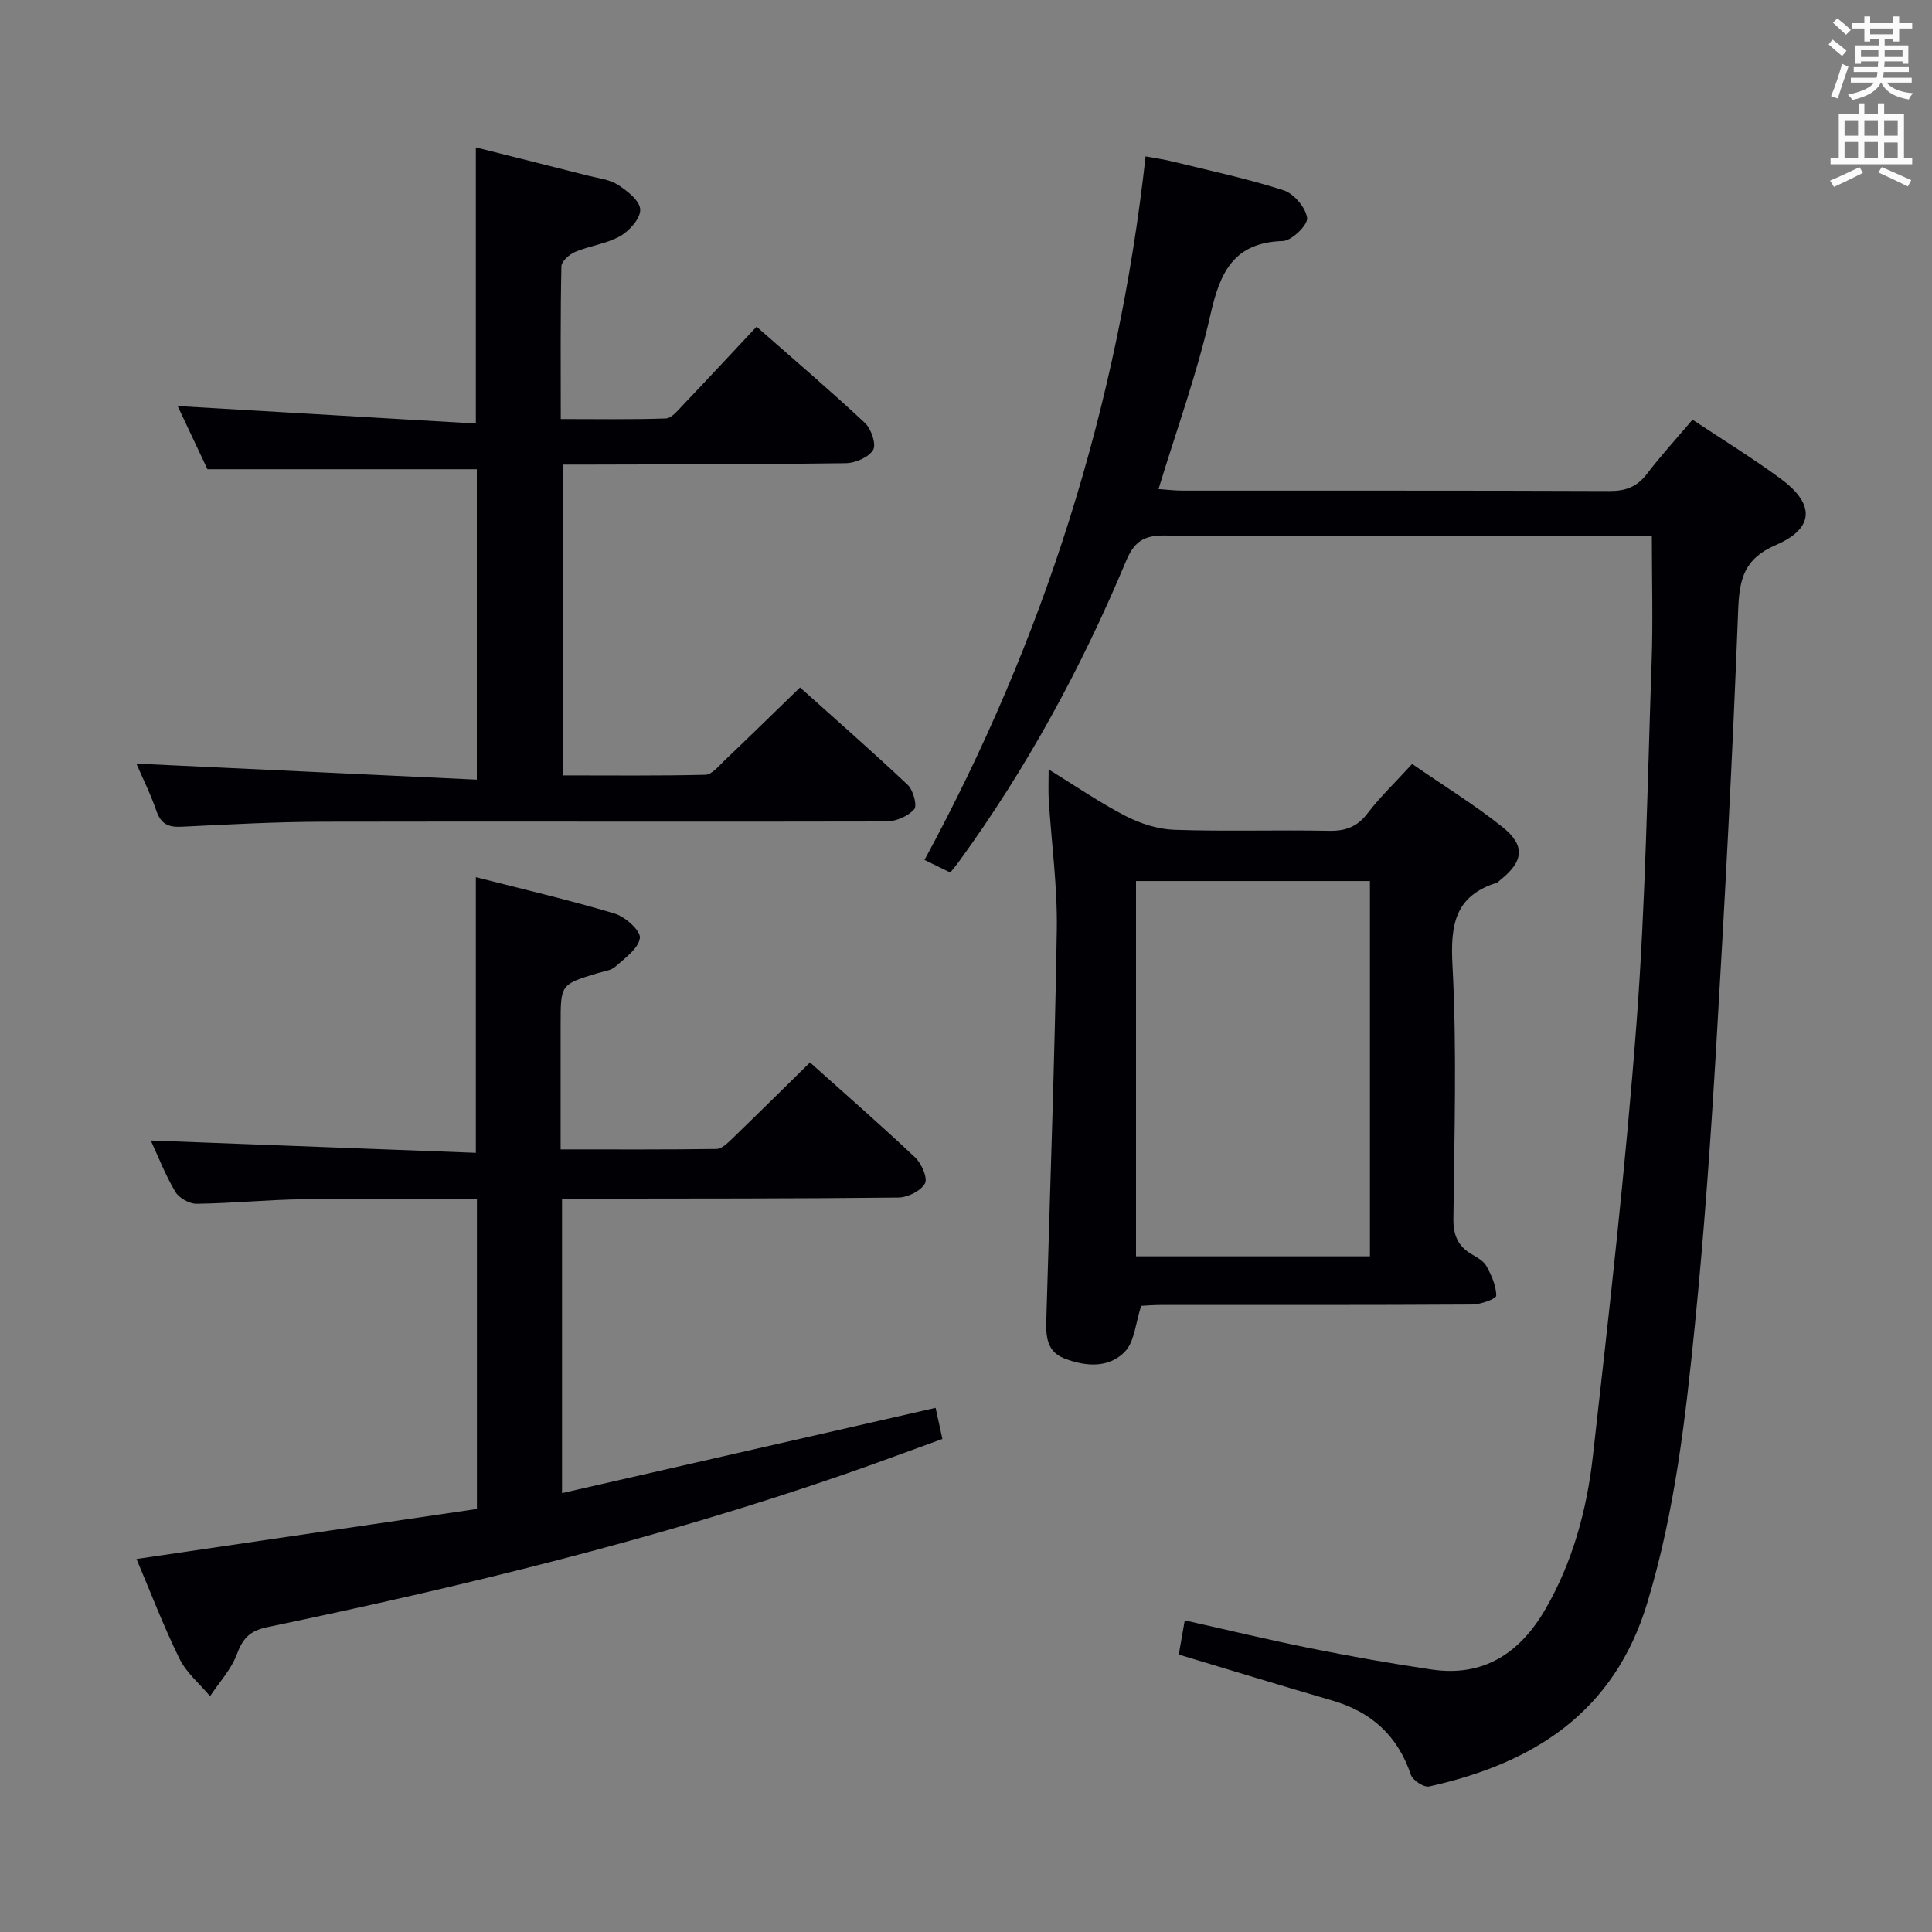 <svg enable-background="new 0 0 400 400" viewBox="0 0 400 400" xmlns="http://www.w3.org/2000/svg"><rect x="0" y="0" width="400" height="400" fill="#808080" stroke="none"/><g fill="#010105"><path d="m342 111c-5.05 0-10.04 0-15.02 0-28.66 0-57.32.13-85.97-.13-4.46-.04-6.3 1.52-7.9 5.35-9.2 22.01-20.54 42.86-34.59 62.19-.48.67-1.02 1.29-1.77 2.24-1.59-.78-3.15-1.54-5.34-2.61 24.7-45.56 40.03-93.81 45.77-145.66 2.04.38 3.77.61 5.45 1.03 7.73 1.9 15.55 3.55 23.11 5.98 2.14.69 4.59 3.57 4.89 5.73.2 1.41-3.18 4.73-5.02 4.78-10.18.31-13.01 6.44-14.99 15.21-2.72 12.06-6.99 23.77-10.76 36.15 1.81.12 3.39.32 4.97.32 29.49.02 58.98-.04 88.47.08 3.31.01 5.63-.88 7.66-3.52 2.92-3.82 6.18-7.38 9.46-11.25 6.21 4.13 12.45 7.95 18.32 12.28 7.08 5.22 6.9 10.24-1.07 13.67-6.57 2.83-7.55 7.01-7.8 13.45-1.15 30.23-2.77 60.44-4.56 90.64-1.13 19.08-2.48 38.16-4.38 57.18-1.95 19.47-4.16 38.91-9.9 57.82-6.88 22.67-23.55 33.15-45.14 37.94-1.08.24-3.41-1.28-3.79-2.43-2.73-8.11-8.19-13.03-16.32-15.38-10.49-3.04-20.93-6.26-31.73-9.5.36-2.08.75-4.3 1.24-7.08 8.81 1.97 17.45 4.06 26.16 5.8 8.29 1.66 16.62 3.15 24.98 4.38 10.76 1.58 18.27-3.44 23.5-12.45 5.68-9.8 8.6-20.6 9.85-31.66 3.37-29.86 6.77-59.73 9.04-89.69 1.88-24.85 2.26-49.82 3.13-74.75.3-8.44.05-16.9.05-26.11z"/><path d="m116.36 248.17v60.96c25.91-5.91 51.51-11.75 77.35-17.65.38 1.74.82 3.78 1.4 6.44-6.65 2.41-13.3 4.89-20 7.22-39.13 13.56-79.27 23.3-119.75 31.74-3.69.77-5.1 2.34-6.33 5.64-1.18 3.14-3.64 5.79-5.54 8.66-2.15-2.57-4.9-4.84-6.33-7.76-3.35-6.82-6.06-13.96-8.9-20.65 23.69-3.48 47.11-6.93 70.48-10.36 0-21.85 0-42.77 0-64.17-12.21 0-24.16-.13-36.11.05-7.31.11-14.62.84-21.93.94-1.5.02-3.65-1.2-4.41-2.49-2.09-3.54-3.59-7.42-5.07-10.61 22.41.85 44.84 1.7 67.3 2.55 0-19.56 0-37.94 0-57.07 9.64 2.47 19.27 4.7 28.72 7.53 2.19.65 5.42 3.54 5.24 5.05-.27 2.17-3.08 4.17-5.07 5.94-.91.82-2.44.98-3.71 1.36-7.63 2.32-7.63 2.32-7.63 10.59v25.89c11.07 0 21.68.06 32.29-.09 1.06-.02 2.24-1.18 3.14-2.04 5.38-5.2 10.7-10.47 16.2-15.87 7.27 6.51 14.67 12.96 21.8 19.7 1.32 1.25 2.62 4.28 1.99 5.38-.89 1.55-3.57 2.87-5.51 2.89-21.33.23-42.65.2-63.98.23-1.79.01-3.57 0-5.64 0z"/><path d="m28.23 158.1c23.5 1.11 46.82 2.21 70.49 3.32 0-22.27 0-43.19 0-64.27-18.31 0-36.64 0-55.77 0-1.88-3.98-4.17-8.83-6.17-13.08 20.6 1.21 41.06 2.41 61.74 3.62 0-19.71 0-38.1 0-57.17 7.69 1.94 15.49 3.88 23.27 5.86 2.09.53 4.42.77 6.15 1.89 1.94 1.25 4.54 3.3 4.61 5.1.07 1.83-2.21 4.41-4.12 5.5-2.81 1.6-6.29 2-9.33 3.27-1.21.51-2.85 1.96-2.87 3.01-.22 10.3-.13 20.61-.13 31.61 7.56 0 14.66.12 21.74-.12 1.18-.04 2.42-1.58 3.42-2.63 5.05-5.3 10.03-10.66 15.38-16.37 7.59 6.68 15.16 13.13 22.42 19.91 1.31 1.22 2.41 4.43 1.71 5.6-.91 1.54-3.69 2.72-5.68 2.75-17.66.26-35.32.24-52.98.29-1.78.01-3.56 0-5.63 0v64.35c10.02 0 19.81.11 29.58-.13 1.31-.03 2.67-1.73 3.83-2.84 5.17-4.93 10.27-9.93 15.75-15.24 7.35 6.6 14.96 13.25 22.3 20.18 1.14 1.08 2 4.31 1.33 5.05-1.29 1.44-3.76 2.51-5.75 2.52-38.82.1-77.65-.04-116.47.05-9.81.02-19.62.55-29.43 1.04-2.73.14-4.28-.53-5.23-3.26-1.24-3.59-2.95-7.01-4.16-9.81z"/><path d="m292.37 158.17c6.48 4.48 12.87 8.41 18.69 13.05 4.81 3.84 4.38 7.14-.43 10.96-.26.21-.49.51-.79.6-8.64 2.75-9.57 8.71-9.12 17.09.93 17.44.38 34.96.19 52.44-.04 3.4.93 5.69 3.79 7.37 1.14.67 2.49 1.41 3.07 2.48 1.03 1.89 2 4.05 2.01 6.1 0 .64-3.22 1.82-4.97 1.83-21.48.13-42.96.08-64.45.09-1.62 0-3.24.14-4.09.18-1.19 3.62-1.37 7.39-3.34 9.45-3.36 3.53-8.24 3.13-12.59 1.43-4.09-1.6-3.78-5.42-3.68-8.96.75-26.6 1.72-53.19 2.14-79.79.14-8.93-1.1-17.89-1.67-26.84-.11-1.81-.02-3.62-.02-6.35 5.56 3.42 10.54 6.86 15.86 9.61 3.08 1.59 6.72 2.77 10.15 2.89 10.65.37 21.31 0 31.97.21 3.47.07 5.91-.79 8.07-3.65 2.61-3.42 5.76-6.41 9.21-10.19zm-57.17 101.94h48.43c0-26.22 0-51.96 0-77.7-16.33 0-32.35 0-48.43 0z"/></g><path d="m378.6 9.2.8-1c.9.7 1.9 1.4 2.9 2.3l-.9 1.1c-1.1-.9-2-1.7-2.8-2.4zm.5 10.7c.9-2.1 1.6-4.3 2.3-6.7.4.2.8.4 1.3.6-.7 2.1-1.5 4.3-2.2 6.6zm.4-15.2.9-.9c1 .8 2 1.6 2.8 2.4l-1 1c-1-.9-1.9-1.8-2.7-2.5zm12.5-1.3h1.2v1.4h2.7v1.1h-2.7v2.7h-1.2v-.5h-1.8v1.3h4.9v3.8h-1.2v-.5h-3.7c0 .4-.1.9-.1 1.2h5.1v1h-5.2c0 .5-.1.9-.2 1.2h6v1h-5.2c1.1 1.3 2.9 2 5.5 2.2-.4.4-.7.8-.9 1.3-2.9-.5-4.8-1.6-5.7-3.5h-.1c-.8 1.7-2.7 2.9-5.9 3.6-.2-.4-.6-.8-.9-1.1 2.8-.6 4.6-1.4 5.4-2.5h-4.8v-1h5.3c.1-.3.2-.7.2-1.2h-4.9v-1h5c0-.4 0-.8.1-1.2h-3.6v.5h-1.2v-3.8h4.9v-1.3h-1.8v.5h-1.2v-2.7h-2.6v-1.1h2.6v-1.4h1.2v1.4h4.7v-1.4zm-6.7 8.4h3.6c0-.4 0-.9 0-1.4h-3.6zm1.9-4.7h4.7v-1.2h-4.7zm6.7 3.3h-3.7v1.4h3.7z" fill="#fafbfa"/><path d="m384.7 21.4h1.3v2.2h2.8v-2.2h1.3v2.2h4.1v9.1h1.7v1.3h-16.9v-1.3h1.7v-9.1h4.1v-2.2zm.3 13.2.7 1.2c-1.8.9-3.8 1.9-6 2.9-.2-.4-.5-.8-.8-1.3 2.4-1 4.4-2 6.1-2.8zm-3.1-6.5h2.8v-3.2h-2.8zm0 4.6h2.8v-3.3h-2.8zm4.1-4.6h2.8v-3.2h-2.8zm0 4.6h2.8v-3.3h-2.8zm3.6 1.9c2.1.9 4.1 1.8 6.1 2.7l-.7 1.3c-2.2-1.1-4.2-2-6.1-2.9zm3.3-9.7h-2.8v3.2h2.8zm-2.8 7.8h2.8v-3.2h-2.8z" fill="#fafbfa"/></svg>